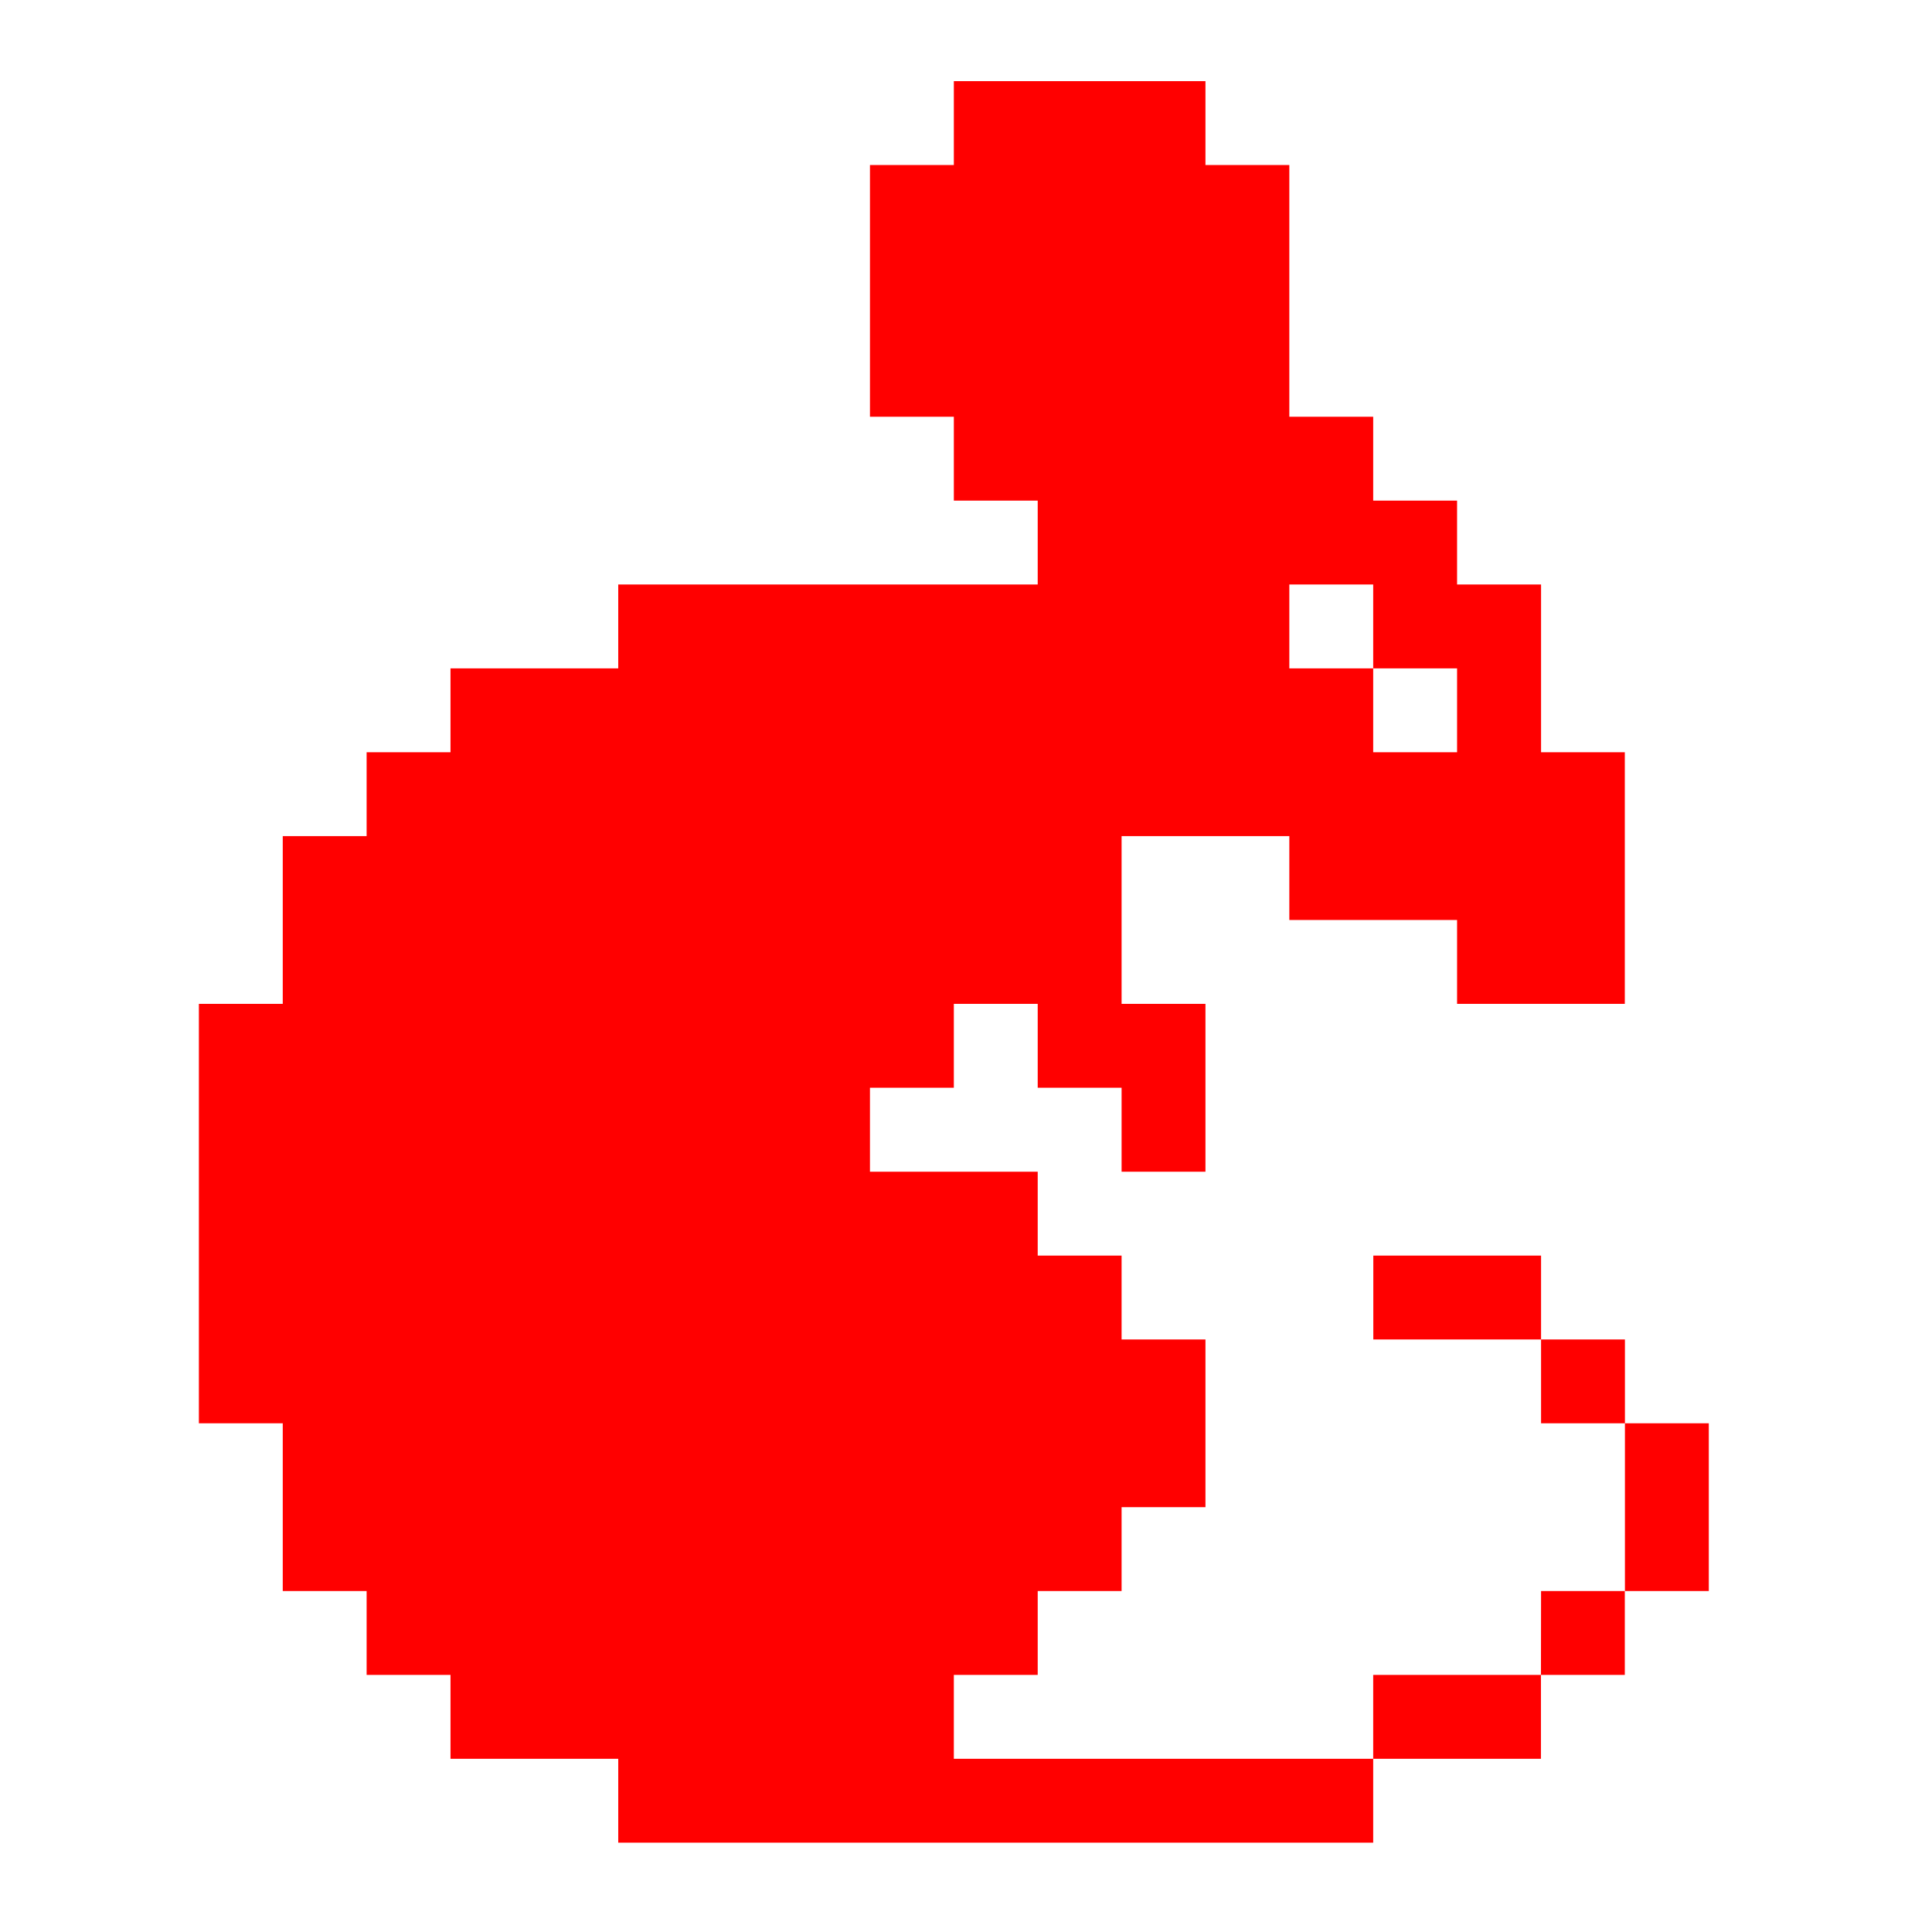 <?xml version="1.0" encoding="UTF-8" standalone="yes"?>
<!-- Created with Inkscape (http://www.inkscape.org/) -->

<svg
        xmlns:inkscape="http://www.inkscape.org/namespaces/inkscape"
        xmlns:sodipodi="http://sodipodi.sourceforge.net/DTD/sodipodi-0.dtd"
        version="1.1"
        id="svg1"
        width="17"
        height="17"
        viewBox="0 0 17 17"
        sodipodi:docname="button_mouse.svg"
        inkscape:version="1.3.2 (091e20e, 2023-11-25, custom)"
        xmlns="http://www.w3.org/2000/svg">
    <defs
            id="defs1"/>
    <sodipodi:namedview
            id="namedview1"
            pagecolor="#505050"
            bordercolor="#ffffff"
            borderopacity="1"
            inkscape:showpageshadow="0"
            inkscape:pageopacity="0"
            inkscape:pagecheckerboard="1"
            inkscape:deskcolor="#505050"
            showgrid="true"
            inkscape:zoom="22.852941"
            inkscape:cx="3.5881596"
            inkscape:cy="7.2419562"
            inkscape:window-width="1920"
            inkscape:window-height="991"
            inkscape:window-x="-9"
            inkscape:window-y="-9"
            inkscape:window-maximized="1"
            inkscape:current-layer="g1">
        <inkscape:grid
                id="grid1"
                units="px"
                originx="0"
                originy="0"
                spacingx="0.5"
                spacingy="0.5"
                empcolor="#0099e5"
                empopacity="0.302"
                color="#0099e5"
                opacity="0.149"
                empspacing="5"
                dotted="false"
                gridanglex="30"
                gridanglez="30"
                visible="true"/>
    </sodipodi:namedview>
    <g
            inkscape:groupmode="layer"
            inkscape:label="Image"
            id="g1">
        <path
                id="path1"
                style="display:inline;fill:#ff0000;stroke-width:1.476"
                d="M 8.393,0.714 V 1.452 H 7.655 V 3.667 H 8.393 V 4.405 H 9.131 V 5.143 H 5.44 V 5.881 H 3.964 V 6.619 H 3.226 V 7.357 H 2.488 V 8.833 H 1.75 V 12.524 H 2.488 V 14 h 0.738 v 0.738 h 0.738 v 0.738 h 1.476 v 0.738 H 12.083 V 15.476 H 8.393 V 14.738 H 9.131 V 14 h 0.738 v -0.738 h 0.738 v -1.476 H 9.869 V 11.048 H 9.131 V 10.31 H 7.655 V 9.571 H 8.393 V 8.833 H 9.131 V 9.571 H 9.869 V 10.31 H 10.607 V 8.833 H 9.869 V 7.357 h 1.476 v 0.738 h 1.476 v 0.738 h 1.476 V 6.619 H 13.56 V 5.143 H 12.821 V 4.405 H 12.083 V 3.667 H 11.345 V 1.452 H 10.607 V 0.714 Z m 3.69,14.762 h 1.476 v -0.738 h -1.476 z m 1.476,-0.738 h 0.738 V 14 H 13.56 Z M 14.298,14 h 0.738 v -1.476 h -0.738 z m 0,-1.476 v -0.738 h -0.738 v 0.738 z m -0.738,-0.738 v -0.738 h -1.476 v 0.738 z M 11.345,5.143 h 0.738 v 0.738 h 0.738 V 6.619 H 12.083 V 5.881 h -0.738 z"/>
    </g>
</svg>
